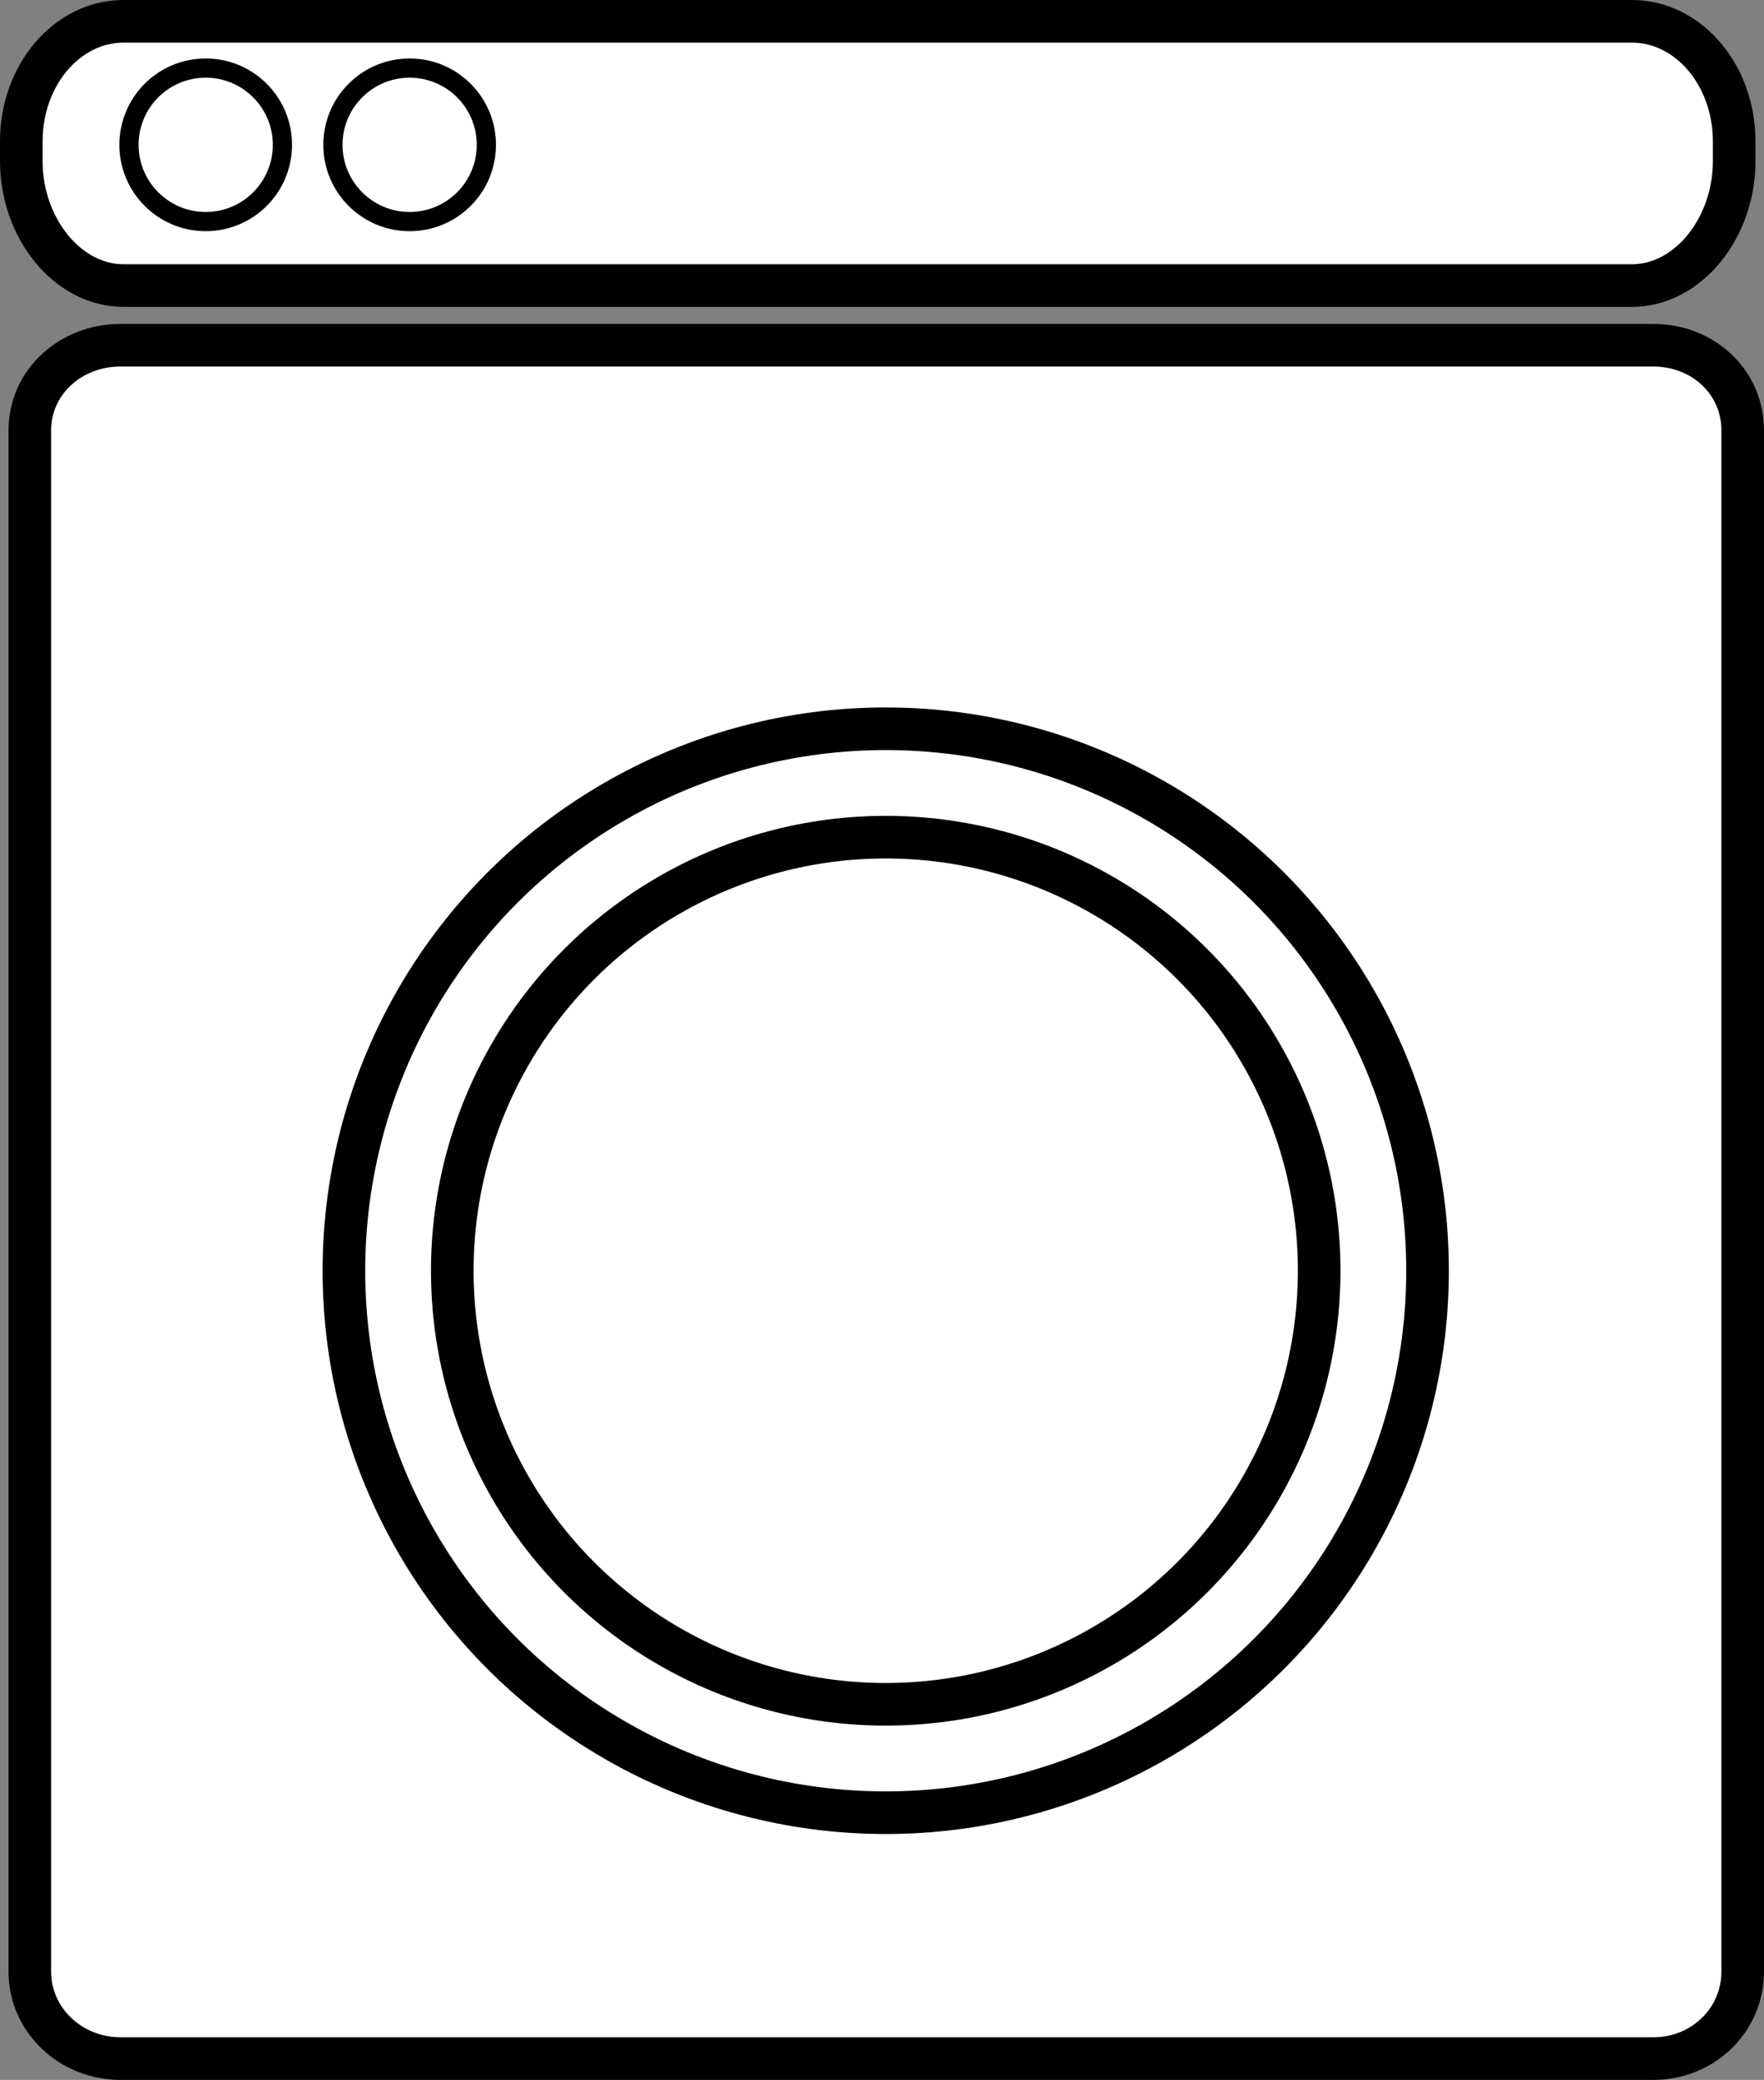<?xml version="1.0" encoding="utf-8"?>
<!-- Generator: Adobe Illustrator 16.0.0, SVG Export Plug-In . SVG Version: 6.00 Build 0)  -->
<!DOCTYPE svg PUBLIC "-//W3C//DTD SVG 1.1//EN" "http://www.w3.org/Graphics/SVG/1.1/DTD/svg11.dtd">
<svg version="1.1" id="Layer_1" xmlns="http://www.w3.org/2000/svg" xmlns:xlink="http://www.w3.org/1999/xlink" x="0px" y="0px"
	 width="207px" height="244px" viewBox="0 0 207 244" enable-background="new 0 0 207 244" xml:space="preserve">
<rect x="0" y="0" width="207" height="244" fill="#808080" stroke="none"/>
<path fill="#FFFFFF" stroke="#000000" stroke-width="5" stroke-miterlimit="10" d="M204.5,231.312
	c0,5.627-4.619,10.188-10.491,10.188H14.133c-5.872,0-10.633-4.562-10.633-10.188V50.472c0-5.626,4.761-9.972,10.633-9.972h179.876
	c5.872,0,10.491,4.346,10.491,9.972V231.312z"/>
<circle fill="#FFFFFF" stroke="#000000" stroke-width="5" stroke-miterlimit="10" cx="103.938" cy="149.074" r="63.581"/>
<path fill="#FFFFFF" stroke="#000000" stroke-width="5" stroke-miterlimit="10" d="M203.5,18.923c0,7.775-5.373,14.577-12,14.577
	h-177c-6.627,0-12-6.802-12-14.577v-2.346C2.5,8.802,7.873,2.5,14.5,2.5h177c6.627,0,12,6.302,12,14.077V18.923z"/>
<circle fill="#FFFFFF" stroke="#000000" stroke-width="2.254" stroke-miterlimit="10" cx="24.139" cy="16.991" r="9.003"/>
<circle fill="#FFFFFF" stroke="#000000" stroke-width="2.254" stroke-miterlimit="10" cx="48.07" cy="16.991" r="9.003"/>
<circle fill="#FFFFFF" stroke="#000000" stroke-width="5" stroke-miterlimit="10" cx="103.938" cy="149.074" r="50.864"/>
</svg>
